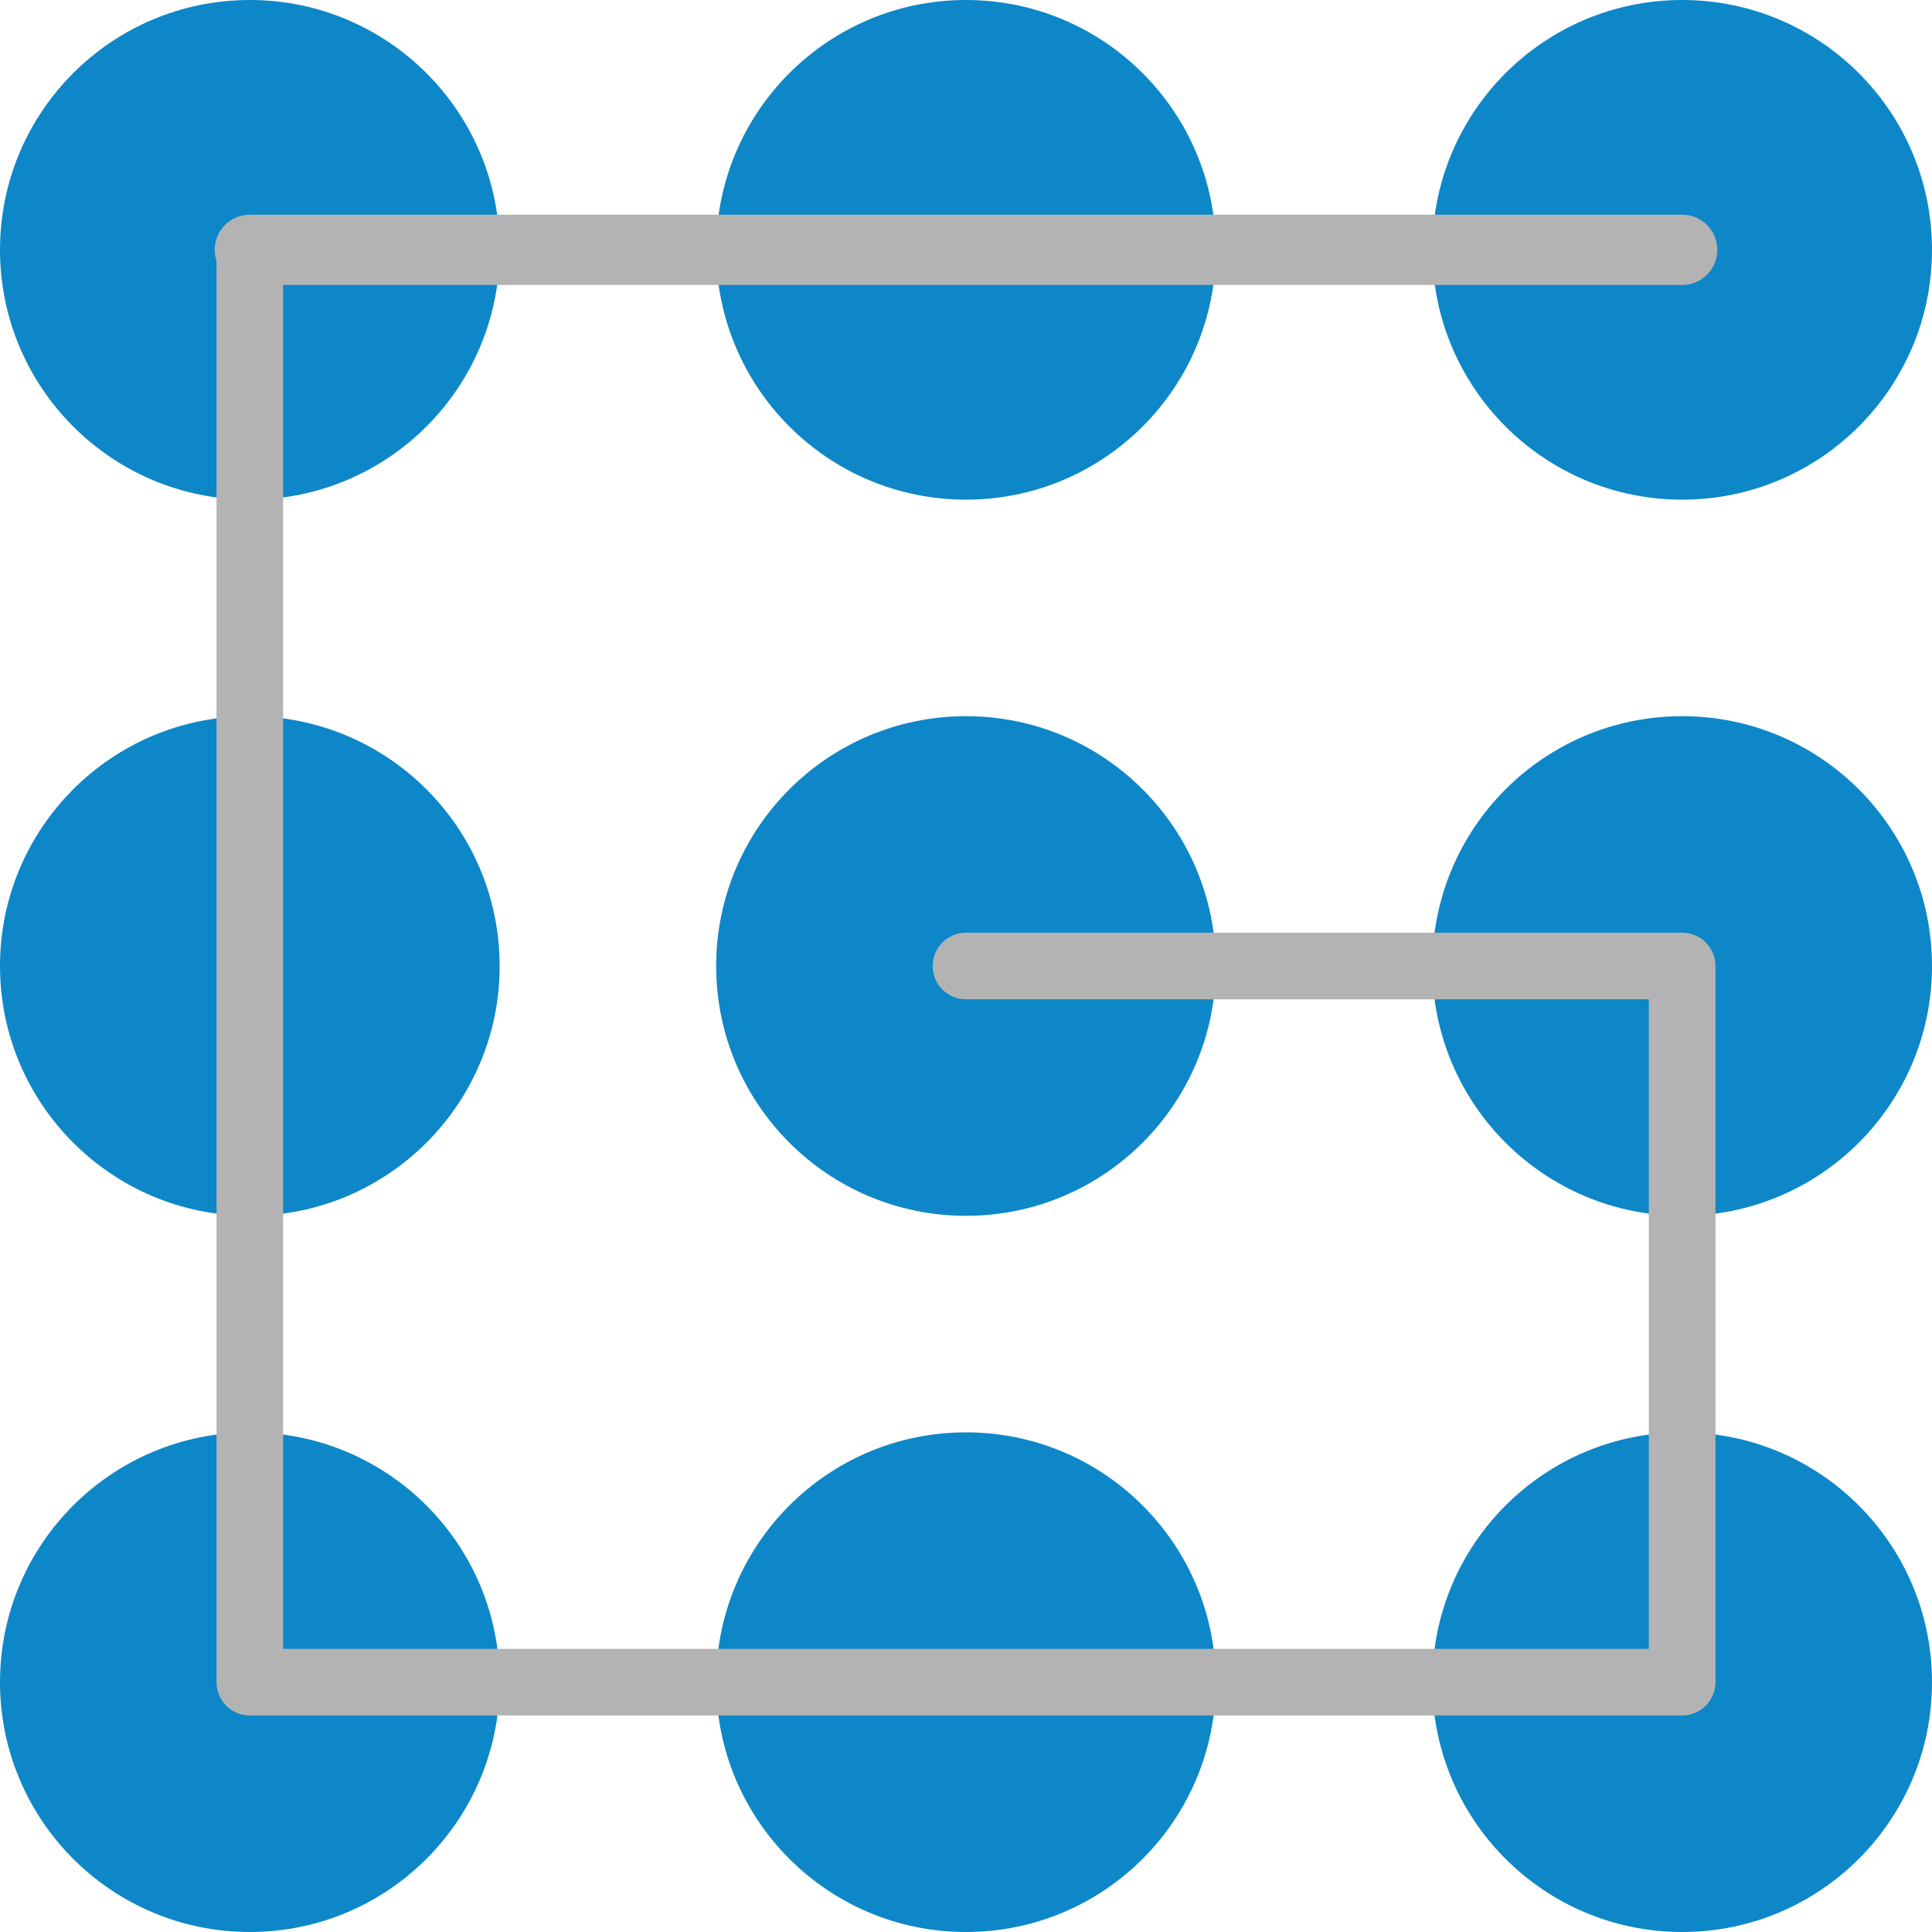 <svg width="110" height="110" viewBox="0 0 110 110" fill="none" xmlns="http://www.w3.org/2000/svg">
<g clip-path="url(#clip0_8_411)">
<path d="M14.224 28.448C22.08 28.448 28.448 22.08 28.448 14.224C28.448 6.368 22.08 0 14.224 0C6.368 0 0 6.368 0 14.224C0 22.08 6.368 28.448 14.224 28.448Z" fill="#0E87C8"/>
<path d="M55 28.448C62.856 28.448 69.224 22.08 69.224 14.224C69.224 6.368 62.856 0 55 0C47.144 0 40.776 6.368 40.776 14.224C40.776 22.08 47.144 28.448 55 28.448Z" fill="#0E87C8"/>
<path d="M95.776 28.448C103.632 28.448 110 22.08 110 14.224C110 6.368 103.632 0 95.776 0C87.92 0 81.552 6.368 81.552 14.224C81.552 22.08 87.92 28.448 95.776 28.448Z" fill="#0E87C8"/>
<path d="M14.224 69.224C22.08 69.224 28.448 62.856 28.448 55C28.448 47.144 22.08 40.776 14.224 40.776C6.368 40.776 0 47.144 0 55C0 62.856 6.368 69.224 14.224 69.224Z" fill="#0E87C8"/>
<path d="M55 69.224C62.856 69.224 69.224 62.856 69.224 55C69.224 47.144 62.856 40.776 55 40.776C47.144 40.776 40.776 47.144 40.776 55C40.776 62.856 47.144 69.224 55 69.224Z" fill="#0E87C8"/>
<path d="M95.776 69.224C103.632 69.224 110 62.856 110 55C110 47.144 103.632 40.776 95.776 40.776C87.92 40.776 81.552 47.144 81.552 55C81.552 62.856 87.92 69.224 95.776 69.224Z" fill="#0E87C8"/>
<path d="M14.224 110C22.08 110 28.448 103.632 28.448 95.776C28.448 87.92 22.08 81.552 14.224 81.552C6.368 81.552 0 87.92 0 95.776C0 103.632 6.368 110 14.224 110Z" fill="#0E87C8"/>
<path d="M55 110C62.856 110 69.224 103.632 69.224 95.776C69.224 87.92 62.856 81.552 55 81.552C47.144 81.552 40.776 87.92 40.776 95.776C40.776 103.632 47.144 110 55 110Z" fill="#0E87C8"/>
<path d="M95.776 110C103.632 110 110 103.632 110 95.776C110 87.92 103.632 81.552 95.776 81.552C87.92 81.552 81.552 87.92 81.552 95.776C81.552 103.632 87.92 110 95.776 110Z" fill="#0E87C8"/>
<path d="M95.776 14.224H14.224" stroke="#B3B3B3" stroke-width="4" stroke-linecap="round"/>
<path d="M12.328 95.776C12.328 96.824 13.177 97.672 14.224 97.672C15.272 97.672 16.121 96.824 16.121 95.776H12.328ZM12.328 14.224V95.776H16.121V14.224H12.328Z" fill="#B3B3B3"/>
<path d="M95.776 97.672C96.824 97.672 97.672 96.824 97.672 95.776C97.672 94.728 96.824 93.879 95.776 93.879V97.672ZM14.224 97.672H95.776V93.879H14.224V97.672Z" fill="#B3B3B3"/>
<path d="M97.672 55C97.672 53.953 96.824 53.103 95.776 53.103C94.728 53.103 93.879 53.953 93.879 55H97.672ZM97.672 95.776V55H93.879V95.776H97.672Z" fill="#B3B3B3"/>
<path d="M55 53.103C53.953 53.103 53.103 53.953 53.103 55C53.103 56.047 53.953 56.897 55 56.897V53.103ZM95.776 53.103H55V56.897H95.776V53.103Z" fill="#B3B3B3"/>
</g>
<defs>
<clipPath id="clip0_8_411">
<rect width="110" height="110" fill="white"/>
</clipPath>
</defs>
</svg>
